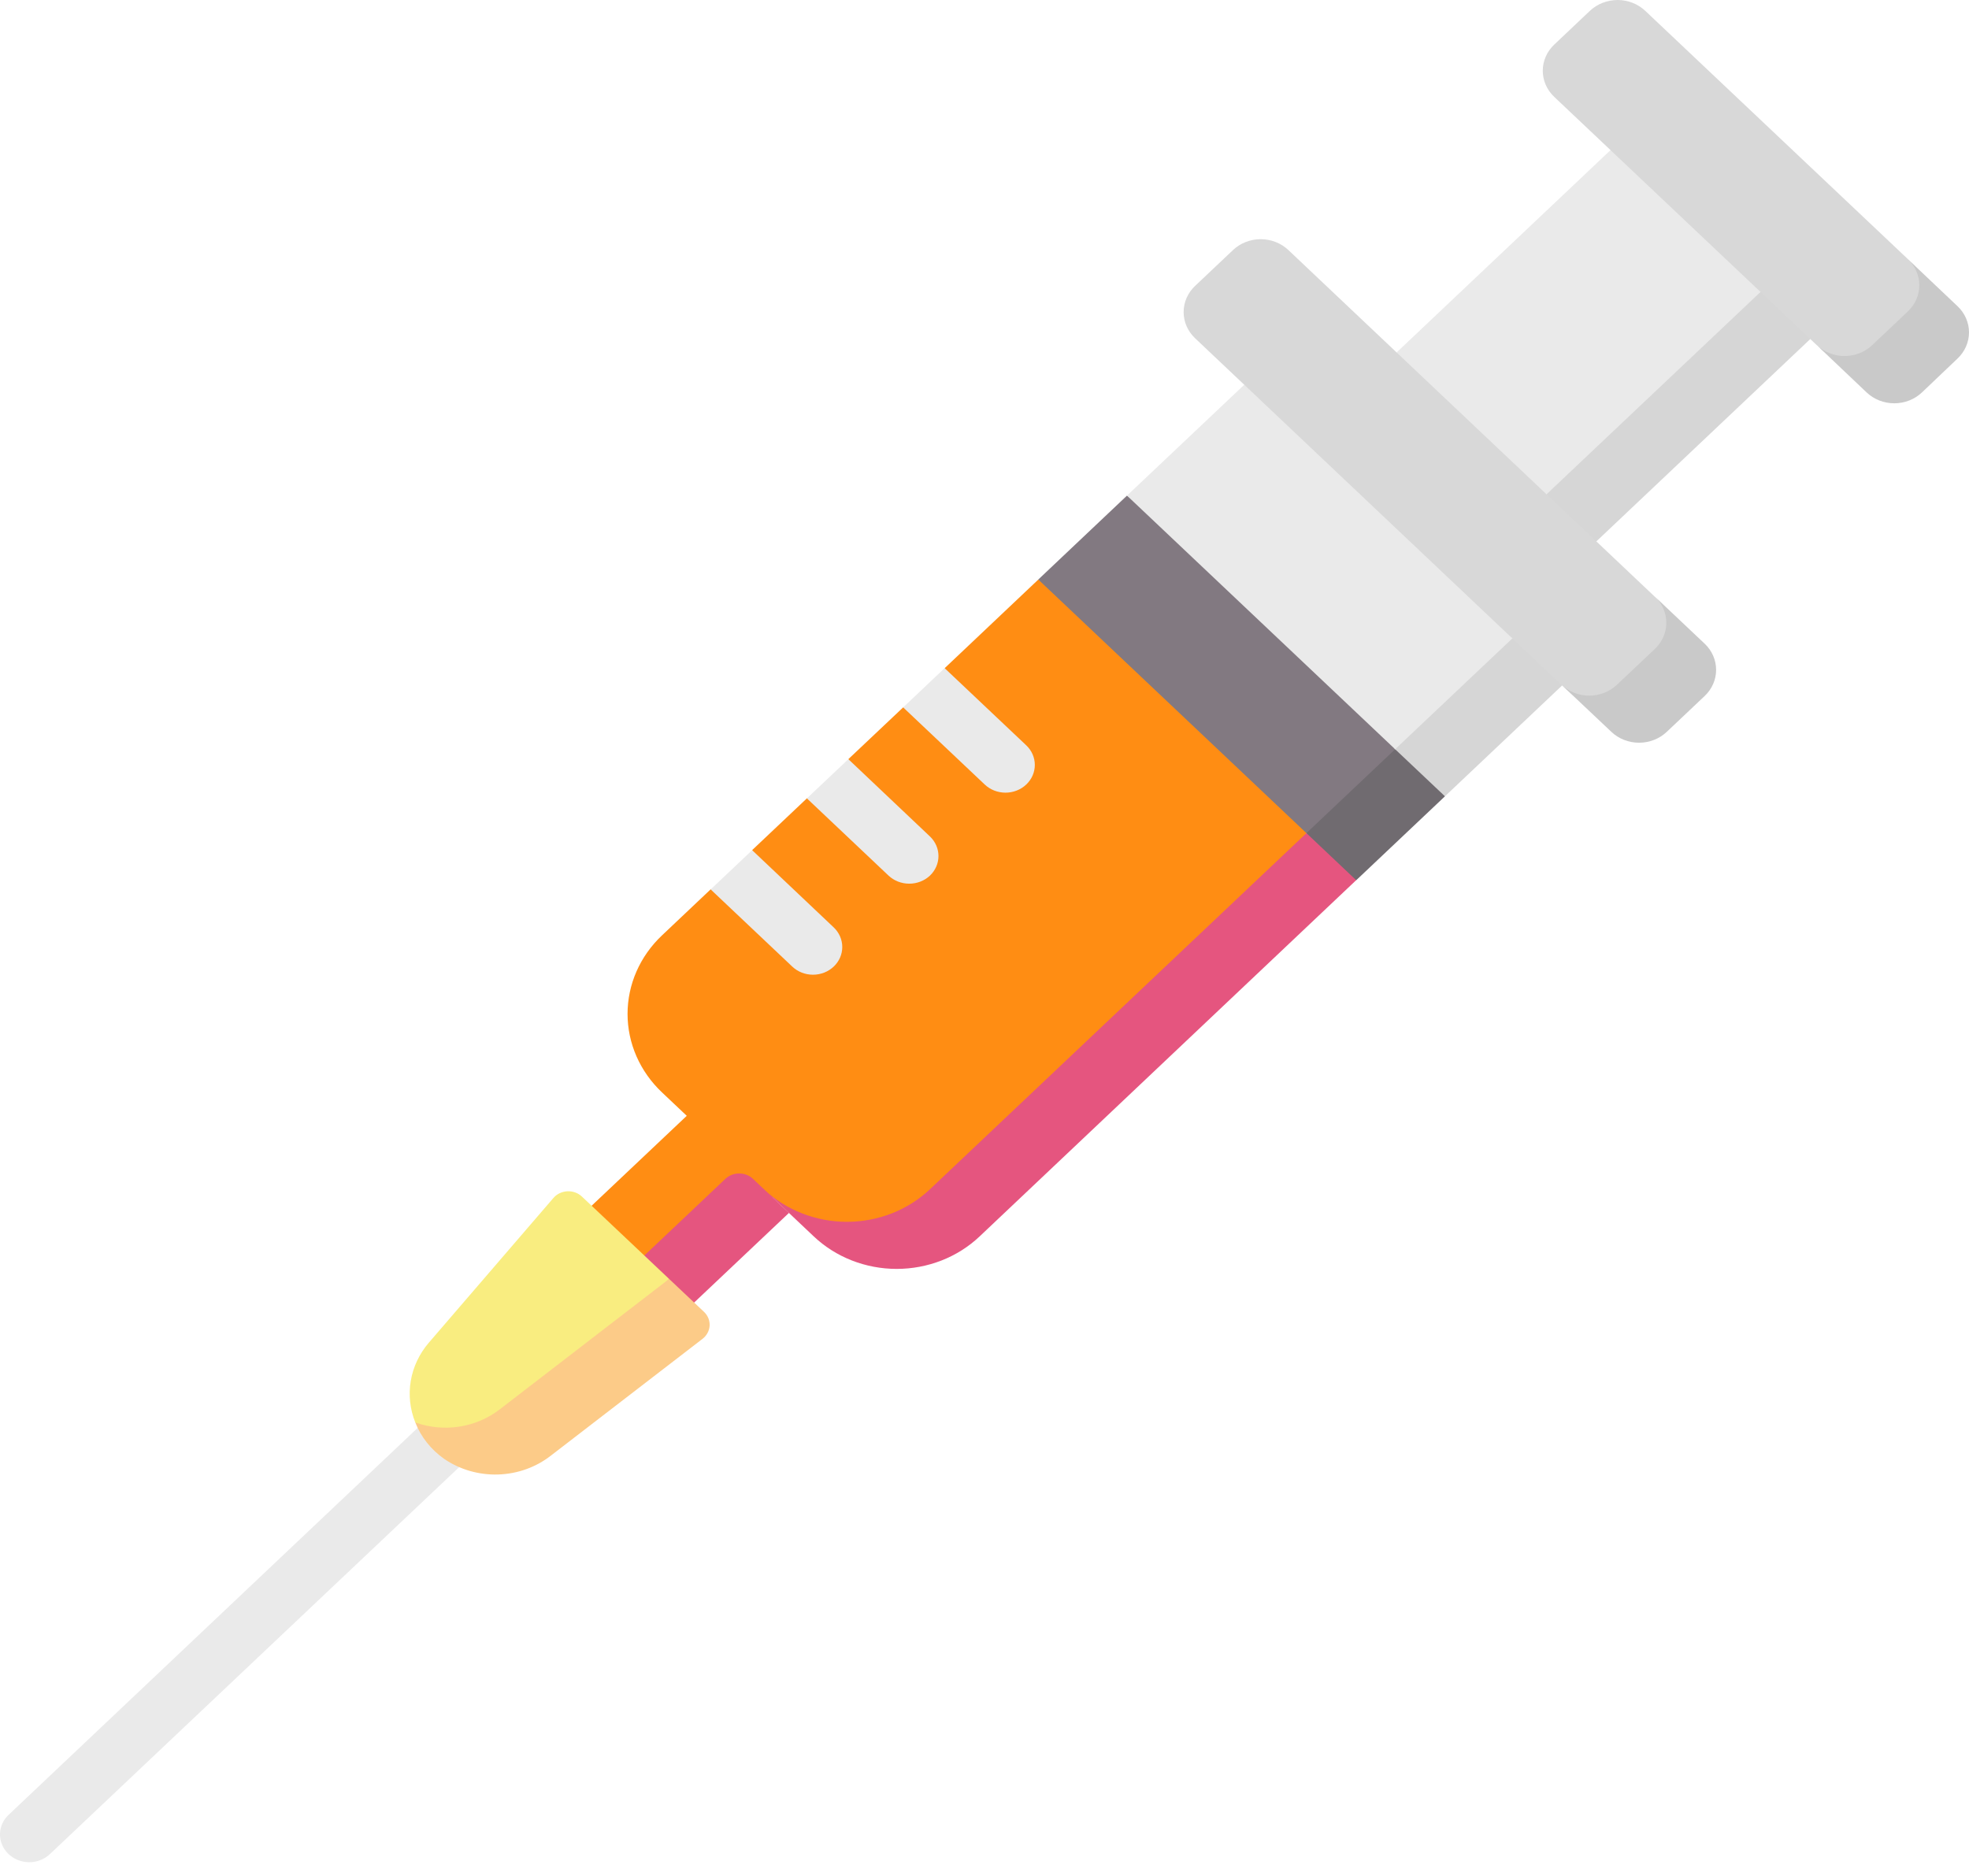 <svg width="106" height="101" viewBox="0 0 106 101" fill="none" xmlns="http://www.w3.org/2000/svg">
<path d="M94.778 15.716L91.996 10.594L86.704 8.079L75.186 18.973L77.656 23.799L83.26 26.608L90.337 22.409L94.778 15.716Z" fill="#EAEAEA"/>
<path d="M94.778 15.716L83.26 26.608L83.283 29.122L85.942 29.143L97.458 18.25L97.435 15.738L94.778 15.716Z" fill="#D6D6D6"/>
<path d="M55.899 31.199L50.857 35.97L51.064 38.27L48.629 38.075L45.671 40.869L45.878 43.172L43.443 42.976L40.495 45.763L40.702 48.065L38.267 47.87L35.635 50.36C35.048 50.915 34.583 51.573 34.265 52.298C33.947 53.023 33.784 53.8 33.784 54.584C33.784 55.369 33.947 56.145 34.265 56.87C34.583 57.595 35.048 58.253 35.635 58.808L36.971 60.071L30.405 66.278L33.239 68.959L41.606 64.455C44.712 67.393 48.921 67.588 51.387 65.258L67.935 49.61L70.343 44.842L73.011 47.384L64.705 37.035L55.899 31.199Z" fill="#FF8D13"/>
<path d="M39.049 63.466L33.229 68.971L35.908 71.505L42.474 65.297L40.538 63.466C40.44 63.374 40.324 63.3 40.197 63.25C40.069 63.2 39.932 63.175 39.794 63.175C39.655 63.175 39.518 63.2 39.391 63.25C39.263 63.3 39.147 63.374 39.049 63.466Z" fill="#E5557F"/>
<path d="M70.332 44.852L50.06 64.028C48.876 65.148 47.269 65.778 45.594 65.778C43.919 65.778 42.313 65.148 41.128 64.028L43.807 66.562C44.394 67.117 45.09 67.558 45.856 67.858C46.622 68.158 47.444 68.313 48.273 68.313C49.103 68.313 49.924 68.158 50.691 67.858C51.457 67.558 52.153 67.117 52.739 66.562L73.011 47.384L72.989 44.87L70.332 44.852Z" fill="#E5557F"/>
<path d="M1.576 100.255C1.264 100.254 0.96 100.166 0.701 100.002C0.442 99.838 0.24 99.606 0.121 99.334C0.001 99.062 -0.03 98.763 0.029 98.474C0.089 98.184 0.238 97.918 0.458 97.709L24.415 75.047C24.561 74.906 24.736 74.794 24.928 74.718C25.12 74.641 25.326 74.601 25.535 74.6C25.744 74.599 25.951 74.637 26.144 74.712C26.337 74.787 26.512 74.898 26.659 75.037C26.807 75.177 26.924 75.343 27.003 75.525C27.083 75.708 27.123 75.903 27.122 76.101C27.121 76.298 27.079 76.493 26.998 76.675C26.916 76.857 26.798 77.022 26.649 77.16L2.687 99.818C2.392 100.097 1.993 100.254 1.576 100.255ZM55.247 42.236C55.1 42.375 54.926 42.485 54.734 42.56C54.543 42.635 54.337 42.674 54.13 42.674C53.922 42.674 53.717 42.635 53.525 42.56C53.333 42.485 53.159 42.375 53.013 42.236L48.621 38.083L50.853 35.97L55.247 40.125C55.393 40.263 55.51 40.428 55.589 40.609C55.668 40.79 55.709 40.984 55.709 41.18C55.709 41.376 55.668 41.571 55.589 41.752C55.51 41.933 55.393 42.097 55.247 42.236ZM50.066 47.137C49.77 47.417 49.368 47.574 48.949 47.574C48.531 47.574 48.129 47.417 47.832 47.137L43.439 42.982L45.671 40.871L50.066 45.034C50.358 45.314 50.522 45.692 50.522 46.086C50.522 46.479 50.358 46.857 50.066 47.137ZM44.884 52.036C44.737 52.175 44.563 52.286 44.372 52.361C44.18 52.436 43.974 52.475 43.767 52.475C43.559 52.475 43.354 52.436 43.162 52.361C42.971 52.286 42.796 52.175 42.65 52.036L38.258 47.883L40.492 45.77L44.884 49.929C45.178 50.209 45.343 50.588 45.343 50.983C45.343 51.378 45.178 51.757 44.884 52.036Z" fill="#EAEAEA"/>
<path d="M75.107 40.336L70.115 33.12L60.671 26.682L55.895 31.2L70.33 44.852L74.036 43.842L75.107 40.336Z" fill="#827981"/>
<path d="M28.204 77.135L36.022 68.853L31.328 64.42C31.226 64.323 31.104 64.248 30.968 64.198C30.833 64.149 30.689 64.127 30.544 64.134C30.4 64.141 30.258 64.176 30.129 64.238C30 64.3 29.886 64.386 29.794 64.493L23.08 72.292C22.573 72.885 22.24 73.593 22.113 74.345C21.987 75.097 22.071 75.868 22.357 76.58C24.411 78.533 26.893 78.143 28.204 77.135Z" fill="#F9ED80"/>
<path d="M36.022 68.853L26.887 75.887C26.262 76.367 25.515 76.684 24.72 76.805C23.925 76.927 23.11 76.849 22.357 76.58C22.664 77.361 23.203 78.041 23.91 78.539C24.753 79.117 25.776 79.413 26.817 79.381C27.858 79.349 28.858 78.991 29.66 78.362L37.822 72.077C37.934 71.99 38.026 71.882 38.091 71.76C38.157 71.638 38.194 71.504 38.202 71.368C38.209 71.231 38.186 71.094 38.134 70.966C38.082 70.838 38.002 70.722 37.9 70.626L36.022 68.853Z" fill="#FCCB88"/>
<path d="M75.107 40.336L70.33 44.852L73.011 47.388L77.788 42.87L77.829 40.419L75.107 40.336Z" fill="#706B70"/>
<path d="M81.42 34.366L76.179 26.915L66.984 20.713L60.671 26.682L75.107 40.336L79.581 38.597L81.42 34.366Z" fill="#EAEAEA"/>
<path d="M81.42 34.366L75.107 40.336L77.788 42.87L84.099 36.9L84.078 34.387L81.42 34.366Z" fill="#D6D6D6"/>
<path d="M84.058 36.868C86.142 38.84 87.532 38.891 88.354 38.114L90.397 36.181C91.225 35.398 90.948 33.886 89.081 32.12L69.357 13.46C68.962 13.087 68.427 12.877 67.868 12.877C67.31 12.877 66.775 13.087 66.38 13.46L64.336 15.393C63.941 15.766 63.72 16.273 63.72 16.801C63.72 17.329 63.941 17.835 64.336 18.209L84.058 36.868Z" fill="#D8D8D8"/>
<path d="M89.089 32.12C89.484 32.493 89.705 33 89.705 33.528C89.705 34.056 89.484 34.562 89.089 34.936L87.043 36.868C86.648 37.242 86.113 37.451 85.555 37.451C84.996 37.451 84.461 37.242 84.066 36.868L86.749 39.402C87.144 39.776 87.68 39.985 88.238 39.985C88.796 39.985 89.332 39.776 89.727 39.402L91.77 37.47C92.165 37.096 92.386 36.59 92.386 36.062C92.386 35.534 92.165 35.027 91.77 34.654L89.089 32.12Z" fill="#C9C9C9"/>
<path d="M97.81 18.583C99.673 20.345 101.282 20.608 102.104 19.83L104.025 18.011C104.853 17.228 104.793 15.92 102.708 13.948L88.571 0.583C88.176 0.21 87.64 0 87.082 0C86.523 0 85.987 0.21 85.592 0.583L83.672 2.4C83.477 2.585 83.321 2.804 83.215 3.046C83.109 3.288 83.054 3.547 83.054 3.808C83.054 4.07 83.109 4.329 83.215 4.571C83.321 4.812 83.477 5.032 83.672 5.216L97.81 18.587V18.583Z" fill="#D8D8D8"/>
<path d="M102.708 13.95C103.103 14.323 103.325 14.83 103.325 15.358C103.325 15.886 103.103 16.392 102.708 16.766L100.787 18.583C100.592 18.768 100.36 18.915 100.104 19.015C99.849 19.115 99.575 19.167 99.298 19.167C99.022 19.167 98.748 19.115 98.493 19.015C98.237 18.915 98.005 18.768 97.81 18.583L100.489 21.128C100.884 21.502 101.419 21.712 101.978 21.712C102.536 21.712 103.071 21.502 103.466 21.128L105.384 19.302C105.778 18.928 106 18.422 106 17.894C106 17.366 105.778 16.859 105.384 16.486L102.708 13.95Z" fill="#C9C9C9"/>
</svg>
